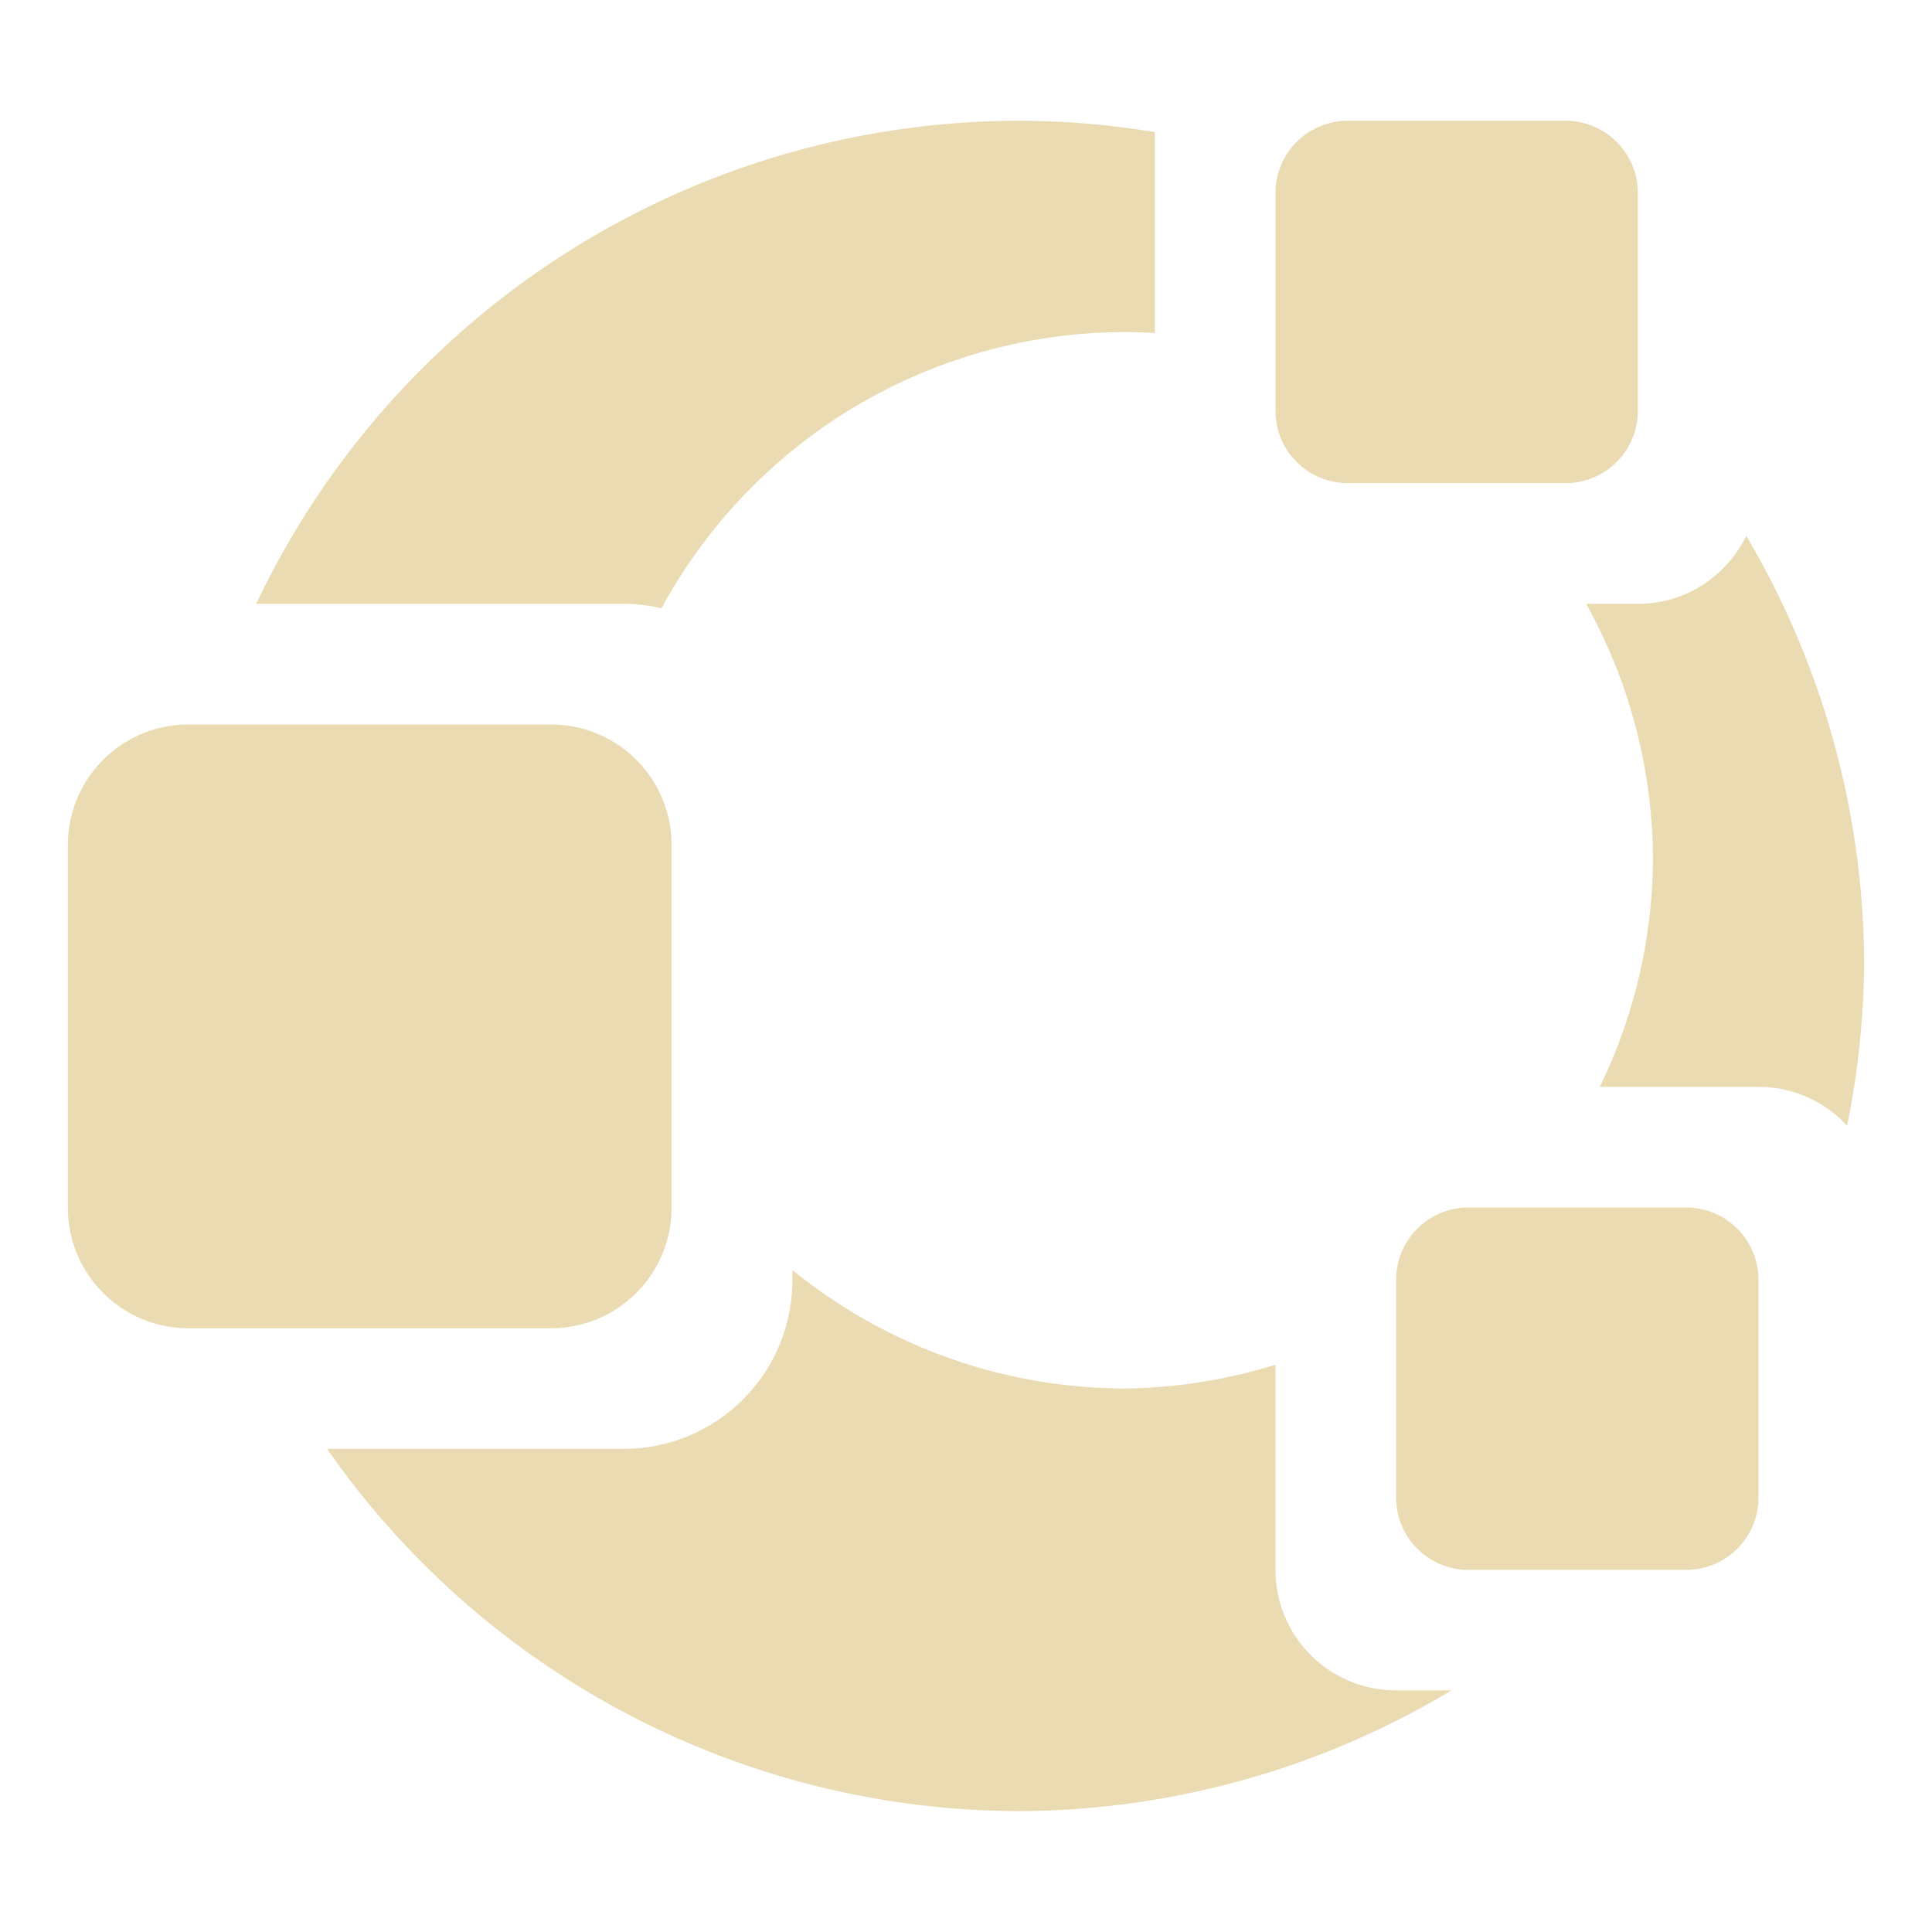 <svg width="16" height="16" version="1.1" xmlns="http://www.w3.org/2000/svg">
  <defs>
    <style type="text/css">.ColorScheme-Text { color:#ebdbb2; } .ColorScheme-Highlight { color:#458588; }</style>
  </defs>
  <path class="ColorScheme-Text" fill="currentColor" d="m8.438 1a7 7 0 0 0-6.316 4h3.041c0.108 0 0.213 0.014 0.315 0.037a4.375 4.375 0 0 1 3.836-2.287 4.375 4.375 0 0 1 0.25 0.008v-1.664a7 7 0 0 0-1.125-0.094zm2.725 0c-0.332 0-0.6 0.267-0.6 0.6v1.801c0 0.332 0.267 0.6 0.6 0.6h1.801c0.332 0 0.6-0.267 0.6-0.6v-1.801c0-0.332-0.267-0.6-0.6-0.6h-1.801zm3.299 3.436c-0.162 0.334-0.501 0.565-0.898 0.565h-0.428a4.375 4.375 0 0 1 0.553 2.125 4.375 4.375 0 0 1-0.44 1.875h1.314c0.291 0 0.552 0.124 0.734 0.322a7 7 0 0 0 0.141-1.322 7 7 0 0 0-0.977-3.564zm-12.9 1.564c-0.554 0-1 0.446-1 1v3c0 0.554 0.446 1 1 1h3c0.554 0 1-0.446 1-1v-3c0-0.554-0.446-1-1-1h-3zm10.6 4c-0.332 0-0.6 0.267-0.6 0.6v1.801c0 0.332 0.267 0.6 0.6 0.6h1.801c0.332 0 0.6-0.267 0.6-0.6v-1.801c0-0.332-0.267-0.6-0.6-0.6h-1.801zm-5.6 0.519v0.08c0 0.776-0.625 1.4-1.4 1.4h-2.453a7 7 0 0 0 5.729 3 7 7 0 0 0 3.582-1h-0.457c-0.554 0-1-0.446-1-1v-1.697a4.375 4.375 0 0 1-1.25 0.197 4.375 4.375 0 0 1-2.75-0.981z"/>
</svg>
